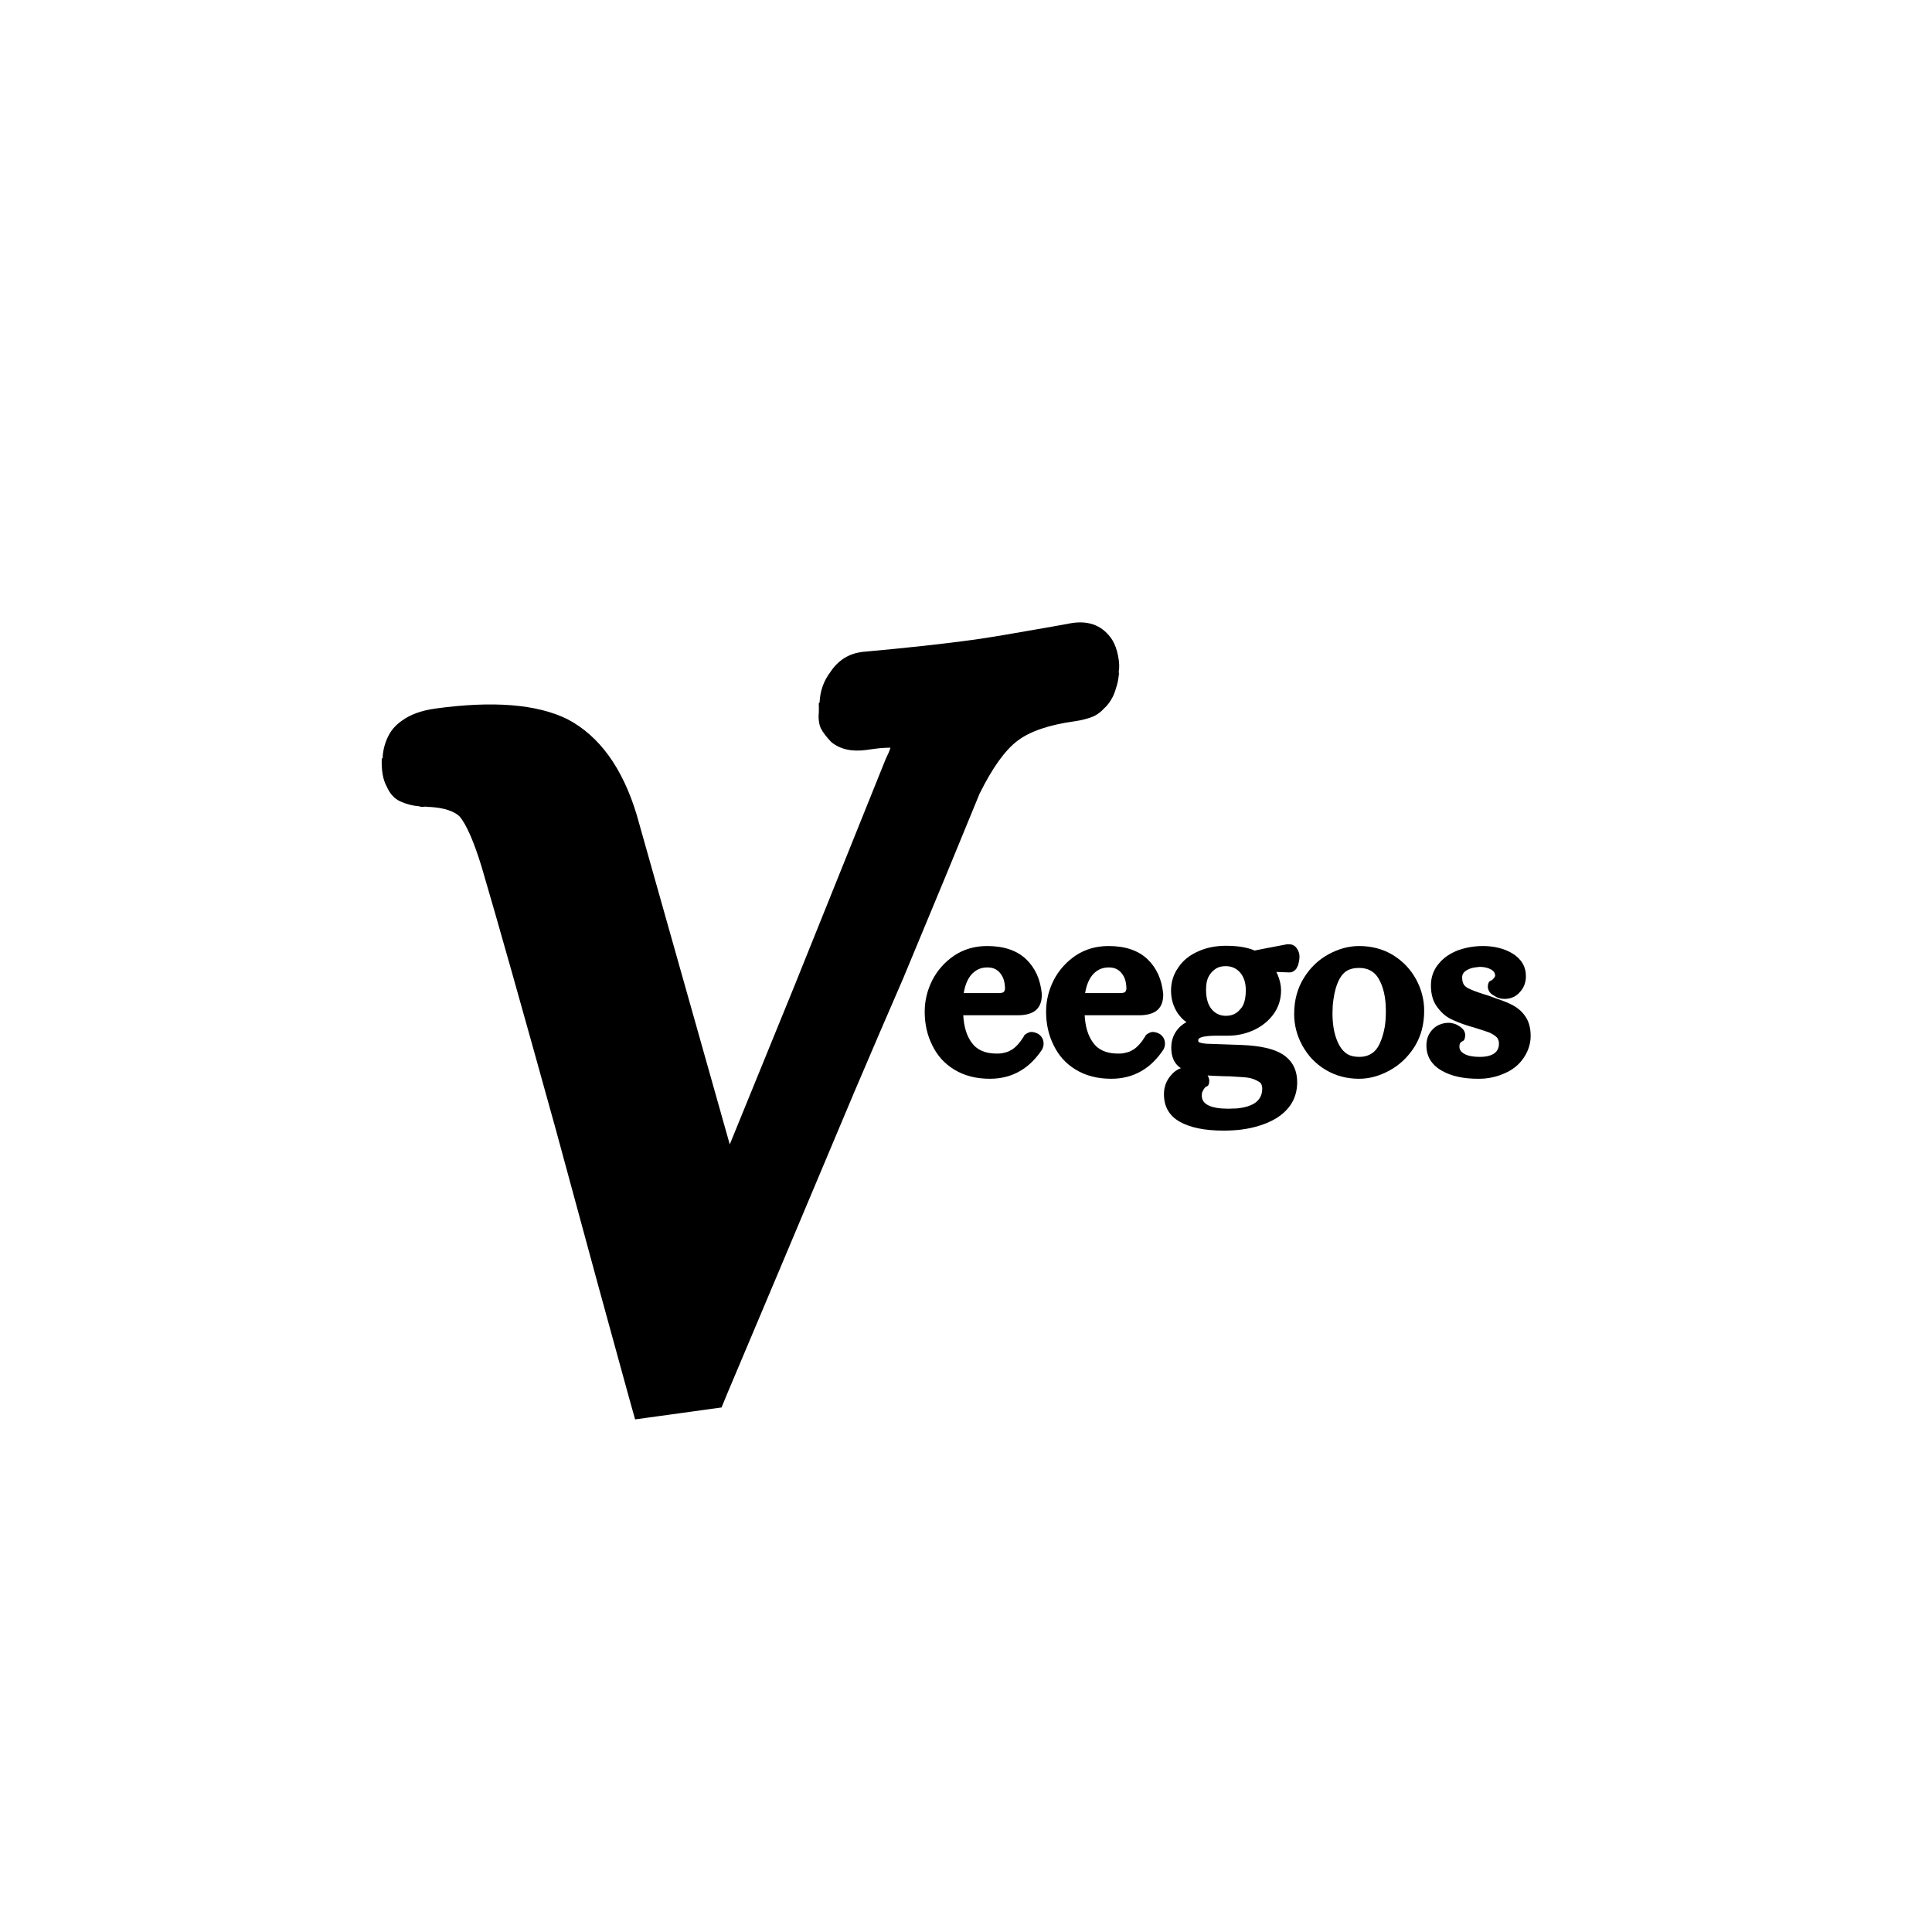<svg xmlns="http://www.w3.org/2000/svg" xmlns:xlink="http://www.w3.org/1999/xlink" width="500" zoomAndPan="magnify" viewBox="0 0 375 375" height="500" preserveAspectRatio="xMidYMid meet" version="1.0"><defs><g/></defs><g fill="black" fill-opacity="1"><g transform="translate(178.702, 207.576)"><g><path d="M 6.547 0.047 C 4.66 -1.086 3.227 -2.664 2.25 -4.688 C 1.27 -6.645 0.781 -8.816 0.781 -11.203 C 0.781 -13.316 1.27 -15.352 2.25 -17.312 C 3.258 -19.258 4.676 -20.852 6.5 -22.094 C 8.363 -23.332 10.5 -23.953 12.906 -23.953 C 16.133 -23.953 18.645 -23.109 20.438 -21.422 C 22.227 -19.723 23.254 -17.457 23.516 -14.625 L 23.516 -14.516 C 23.516 -13.016 23.039 -11.941 22.094 -11.297 C 21.312 -10.773 20.238 -10.516 18.875 -10.516 L 8.266 -10.516 C 8.391 -8.297 8.926 -6.535 9.875 -5.234 C 10.883 -3.797 12.5 -3.078 14.719 -3.078 C 14.945 -3.078 15.176 -3.082 15.406 -3.094 C 15.633 -3.113 15.852 -3.148 16.062 -3.203 C 16.27 -3.254 16.461 -3.301 16.641 -3.344 C 16.828 -3.395 17 -3.461 17.156 -3.547 C 17.32 -3.629 17.488 -3.719 17.656 -3.812 C 18.469 -4.301 19.266 -5.18 20.047 -6.453 L 20.094 -6.594 L 20.188 -6.703 C 20.383 -6.859 20.598 -6.992 20.828 -7.109 C 21.055 -7.223 21.301 -7.281 21.562 -7.281 C 21.656 -7.281 21.766 -7.266 21.891 -7.234 C 22.023 -7.203 22.148 -7.172 22.266 -7.141 C 22.379 -7.109 22.484 -7.066 22.578 -7.016 C 22.68 -6.961 22.766 -6.922 22.828 -6.891 C 23.516 -6.43 23.859 -5.797 23.859 -4.984 C 23.859 -4.785 23.832 -4.598 23.781 -4.422 C 23.738 -4.242 23.664 -4.055 23.562 -3.859 C 23.008 -3.016 22.375 -2.234 21.656 -1.516 C 20.938 -0.797 20.156 -0.191 19.312 0.297 C 17.582 1.305 15.625 1.812 13.438 1.812 C 10.77 1.812 8.473 1.223 6.547 0.047 Z M 14.953 -14.812 C 15.547 -14.812 15.922 -14.875 16.078 -15 C 16.242 -15.133 16.344 -15.363 16.375 -15.688 C 16.375 -15.883 16.363 -16.062 16.344 -16.219 C 16.332 -16.383 16.312 -16.551 16.281 -16.719 C 16.25 -16.883 16.219 -17.039 16.188 -17.188 C 16.156 -17.332 16.113 -17.469 16.062 -17.594 C 16.008 -17.727 15.953 -17.859 15.891 -17.984 C 15.828 -18.117 15.754 -18.242 15.672 -18.359 C 15.586 -18.473 15.5 -18.594 15.406 -18.719 C 15.102 -19.082 14.754 -19.352 14.359 -19.531 C 13.973 -19.707 13.488 -19.797 12.906 -19.797 C 11.633 -19.797 10.578 -19.289 9.734 -18.281 C 9.047 -17.406 8.586 -16.25 8.359 -14.812 Z M 14.953 -14.812 "/></g></g></g><g fill="black" fill-opacity="1"><g transform="translate(202.264, 207.576)"><g><path d="M 6.547 0.047 C 4.66 -1.086 3.227 -2.664 2.25 -4.688 C 1.27 -6.645 0.781 -8.816 0.781 -11.203 C 0.781 -13.316 1.27 -15.352 2.25 -17.312 C 3.258 -19.258 4.676 -20.852 6.5 -22.094 C 8.363 -23.332 10.5 -23.953 12.906 -23.953 C 16.133 -23.953 18.645 -23.109 20.438 -21.422 C 22.227 -19.723 23.254 -17.457 23.516 -14.625 L 23.516 -14.516 C 23.516 -13.016 23.039 -11.941 22.094 -11.297 C 21.312 -10.773 20.238 -10.516 18.875 -10.516 L 8.266 -10.516 C 8.391 -8.297 8.926 -6.535 9.875 -5.234 C 10.883 -3.797 12.5 -3.078 14.719 -3.078 C 14.945 -3.078 15.176 -3.082 15.406 -3.094 C 15.633 -3.113 15.852 -3.148 16.062 -3.203 C 16.27 -3.254 16.461 -3.301 16.641 -3.344 C 16.828 -3.395 17 -3.461 17.156 -3.547 C 17.32 -3.629 17.488 -3.719 17.656 -3.812 C 18.469 -4.301 19.266 -5.18 20.047 -6.453 L 20.094 -6.594 L 20.188 -6.703 C 20.383 -6.859 20.598 -6.992 20.828 -7.109 C 21.055 -7.223 21.301 -7.281 21.562 -7.281 C 21.656 -7.281 21.766 -7.266 21.891 -7.234 C 22.023 -7.203 22.148 -7.172 22.266 -7.141 C 22.379 -7.109 22.484 -7.066 22.578 -7.016 C 22.68 -6.961 22.766 -6.922 22.828 -6.891 C 23.516 -6.43 23.859 -5.797 23.859 -4.984 C 23.859 -4.785 23.832 -4.598 23.781 -4.422 C 23.738 -4.242 23.664 -4.055 23.562 -3.859 C 23.008 -3.016 22.375 -2.234 21.656 -1.516 C 20.938 -0.797 20.156 -0.191 19.312 0.297 C 17.582 1.305 15.625 1.812 13.438 1.812 C 10.77 1.812 8.473 1.223 6.547 0.047 Z M 14.953 -14.812 C 15.547 -14.812 15.922 -14.875 16.078 -15 C 16.242 -15.133 16.344 -15.363 16.375 -15.688 C 16.375 -15.883 16.363 -16.062 16.344 -16.219 C 16.332 -16.383 16.312 -16.551 16.281 -16.719 C 16.25 -16.883 16.219 -17.039 16.188 -17.188 C 16.156 -17.332 16.113 -17.469 16.062 -17.594 C 16.008 -17.727 15.953 -17.859 15.891 -17.984 C 15.828 -18.117 15.754 -18.242 15.672 -18.359 C 15.586 -18.473 15.5 -18.594 15.406 -18.719 C 15.102 -19.082 14.754 -19.352 14.359 -19.531 C 13.973 -19.707 13.488 -19.797 12.906 -19.797 C 11.633 -19.797 10.578 -19.289 9.734 -18.281 C 9.047 -17.406 8.586 -16.25 8.359 -14.812 Z M 14.953 -14.812 "/></g></g></g><g fill="black" fill-opacity="1"><g transform="translate(225.827, 207.576)"><g><path d="M 8.562 1.172 C 8.625 1.266 8.672 1.344 8.703 1.406 C 8.734 1.477 8.77 1.586 8.812 1.734 C 8.863 1.879 8.891 2.02 8.891 2.156 C 8.891 2.445 8.859 2.68 8.797 2.859 C 8.734 3.035 8.66 3.148 8.578 3.203 C 8.492 3.254 8.406 3.301 8.312 3.344 C 8.219 3.395 8.148 3.438 8.109 3.469 C 7.922 3.664 7.758 3.91 7.625 4.203 C 7.5 4.43 7.438 4.723 7.438 5.078 C 7.438 6.773 9.176 7.625 12.656 7.625 C 12.914 7.625 13.164 7.613 13.406 7.594 C 13.656 7.582 13.895 7.578 14.125 7.578 C 15.656 7.441 16.848 7.098 17.703 6.547 C 18.68 5.898 19.172 4.957 19.172 3.719 C 19.172 3.582 19.16 3.457 19.141 3.344 C 19.117 3.227 19.094 3.125 19.062 3.031 C 19.031 2.938 18.988 2.848 18.938 2.766 C 18.895 2.68 18.836 2.613 18.766 2.562 C 18.703 2.52 18.625 2.461 18.531 2.391 C 18.238 2.203 17.891 2.031 17.484 1.875 C 17.078 1.727 16.629 1.625 16.141 1.562 C 15.836 1.531 15.523 1.504 15.203 1.484 C 14.879 1.473 14.535 1.453 14.172 1.422 C 13.816 1.391 13.426 1.363 13 1.344 C 12.582 1.32 12.129 1.312 11.641 1.312 C 10.461 1.281 9.438 1.234 8.562 1.172 Z M 3.375 -0.25 C 3.238 -0.344 3.109 -0.438 2.984 -0.531 C 2.004 -1.352 1.516 -2.578 1.516 -4.203 C 1.516 -5.836 2.086 -7.207 3.234 -8.312 C 3.586 -8.633 3.992 -8.926 4.453 -9.188 C 4.117 -9.414 3.82 -9.664 3.562 -9.938 C 3.301 -10.219 3.055 -10.508 2.828 -10.812 C 1.922 -12.145 1.469 -13.641 1.469 -15.297 C 1.469 -16.961 1.941 -18.461 2.891 -19.797 C 3.336 -20.484 3.891 -21.086 4.547 -21.609 C 5.203 -22.129 5.938 -22.566 6.75 -22.922 C 8.344 -23.641 10.133 -24 12.125 -24 C 14.438 -24 16.297 -23.691 17.703 -23.078 L 19.656 -23.469 L 24 -24.297 L 24.344 -24.297 C 25 -24.297 25.504 -24.039 25.859 -23.531 C 26.223 -23.031 26.406 -22.488 26.406 -21.906 C 26.406 -21.738 26.395 -21.586 26.375 -21.453 C 26.363 -21.328 26.348 -21.191 26.328 -21.047 C 26.305 -20.898 26.27 -20.754 26.219 -20.609 C 26.176 -20.461 26.141 -20.32 26.109 -20.188 C 26.004 -19.957 25.91 -19.77 25.828 -19.625 C 25.754 -19.477 25.586 -19.305 25.328 -19.109 C 25.066 -18.922 24.754 -18.828 24.391 -18.828 L 21.906 -18.922 C 22 -18.754 22.078 -18.594 22.141 -18.438 C 22.598 -17.352 22.828 -16.328 22.828 -15.359 C 22.828 -13.598 22.32 -12.031 21.312 -10.656 C 20.789 -9.969 20.203 -9.367 19.547 -8.859 C 18.898 -8.359 18.188 -7.93 17.406 -7.578 C 15.844 -6.891 14.211 -6.547 12.516 -6.547 L 10.359 -6.547 C 9.16 -6.547 8.234 -6.469 7.578 -6.312 C 7.41 -6.238 7.266 -6.188 7.141 -6.156 C 6.879 -6.031 6.75 -5.867 6.75 -5.672 C 6.75 -5.473 6.781 -5.359 6.844 -5.328 C 7.07 -5.16 7.594 -5.047 8.406 -4.984 L 15.109 -4.75 C 18.754 -4.613 21.426 -4.008 23.125 -2.938 C 25.008 -1.727 25.953 0.082 25.953 2.5 C 25.953 5.488 24.57 7.832 21.812 9.531 C 20.863 10.082 19.828 10.535 18.703 10.891 C 17.578 11.254 16.348 11.52 15.016 11.688 C 14.492 11.75 13.945 11.797 13.375 11.828 C 12.801 11.859 12.223 11.875 11.641 11.875 C 8.016 11.875 5.18 11.297 3.141 10.141 C 1.109 8.984 0.094 7.203 0.094 4.797 C 0.094 3.391 0.551 2.164 1.469 1.125 C 1.727 0.801 2.02 0.523 2.344 0.297 C 2.664 0.066 3.008 -0.113 3.375 -0.25 Z M 14.859 -11.641 C 15.117 -11.898 15.332 -12.207 15.5 -12.562 C 15.664 -12.926 15.785 -13.344 15.859 -13.812 C 15.941 -14.281 15.984 -14.797 15.984 -15.359 C 15.984 -16.816 15.609 -17.973 14.859 -18.828 C 14.141 -19.641 13.211 -20.047 12.078 -20.047 C 11.68 -20.047 11.32 -20.004 11 -19.922 C 10.676 -19.836 10.383 -19.707 10.125 -19.531 C 9.863 -19.352 9.609 -19.133 9.359 -18.875 C 9.117 -18.613 8.914 -18.316 8.75 -17.984 C 8.582 -17.66 8.457 -17.285 8.375 -16.859 C 8.301 -16.441 8.266 -15.973 8.266 -15.453 C 8.266 -13.785 8.641 -12.516 9.391 -11.641 C 10.109 -10.816 11.02 -10.406 12.125 -10.406 C 13.27 -10.406 14.18 -10.816 14.859 -11.641 Z M 14.859 -11.641 "/></g></g></g><g fill="black" fill-opacity="1"><g transform="translate(250.415, 207.576)"><g><path d="M 6.844 0.047 C 6.352 -0.242 5.895 -0.562 5.469 -0.906 C 5.051 -1.25 4.656 -1.613 4.281 -2 C 3.906 -2.395 3.562 -2.812 3.25 -3.25 C 2.938 -3.688 2.648 -4.133 2.391 -4.594 C 1.316 -6.551 0.781 -8.602 0.781 -10.75 C 0.781 -13.426 1.414 -15.773 2.688 -17.797 C 3.926 -19.785 5.52 -21.305 7.469 -22.359 C 9.426 -23.422 11.398 -23.953 13.391 -23.953 C 14.598 -23.953 15.754 -23.805 16.859 -23.516 C 17.973 -23.223 19.004 -22.785 19.953 -22.203 C 21.867 -21.023 23.359 -19.469 24.422 -17.531 C 25.484 -15.594 26.016 -13.547 26.016 -11.391 C 26.016 -8.711 25.379 -6.363 24.109 -4.344 C 22.836 -2.363 21.223 -0.844 19.266 0.219 C 17.305 1.281 15.348 1.812 13.391 1.812 C 10.953 1.812 8.77 1.223 6.844 0.047 Z M 17.203 -4.641 C 17.367 -4.973 17.523 -5.328 17.672 -5.703 C 17.816 -6.078 17.945 -6.473 18.062 -6.891 C 18.176 -7.316 18.273 -7.766 18.359 -8.234 C 18.441 -8.711 18.5 -9.219 18.531 -9.75 C 18.562 -10.289 18.578 -10.836 18.578 -11.391 C 18.578 -13.961 18.102 -16.051 17.156 -17.656 C 16.344 -19.02 15.086 -19.703 13.391 -19.703 C 12.453 -19.703 11.68 -19.531 11.078 -19.188 C 10.473 -18.844 9.973 -18.297 9.578 -17.547 C 9.285 -16.992 9.039 -16.383 8.844 -15.719 C 8.656 -15.051 8.504 -14.305 8.391 -13.484 C 8.273 -12.672 8.219 -11.797 8.219 -10.859 C 8.219 -8.273 8.688 -6.172 9.625 -4.547 C 10.051 -3.828 10.555 -3.297 11.141 -2.953 C 11.734 -2.609 12.484 -2.438 13.391 -2.438 C 14.016 -2.438 14.551 -2.52 15 -2.688 C 15.457 -2.852 15.863 -3.086 16.219 -3.391 C 16.582 -3.703 16.91 -4.117 17.203 -4.641 Z M 17.203 -4.641 "/></g></g></g><g fill="black" fill-opacity="1"><g transform="translate(276.226, 207.576)"><g><path d="M 3.719 0.297 C 1.664 -0.848 0.641 -2.492 0.641 -4.641 C 0.641 -5.91 1.047 -6.957 1.859 -7.781 C 2.242 -8.195 2.707 -8.508 3.25 -8.719 C 3.789 -8.938 4.352 -9.047 4.938 -9.047 C 5.133 -9.047 5.32 -9.031 5.5 -9 C 5.676 -8.969 5.852 -8.926 6.031 -8.875 C 6.219 -8.82 6.391 -8.754 6.547 -8.672 C 6.711 -8.598 6.879 -8.492 7.047 -8.359 C 7.078 -8.359 7.148 -8.316 7.266 -8.234 C 7.379 -8.148 7.457 -8.082 7.5 -8.031 C 7.551 -7.988 7.625 -7.914 7.719 -7.812 C 7.82 -7.719 7.895 -7.617 7.938 -7.516 C 7.988 -7.422 8.039 -7.301 8.094 -7.156 C 8.145 -7.008 8.172 -6.859 8.172 -6.703 C 8.172 -6.41 8.133 -6.164 8.062 -5.969 C 8 -5.77 7.926 -5.645 7.844 -5.594 C 7.758 -5.551 7.648 -5.488 7.516 -5.406 C 7.391 -5.32 7.312 -5.266 7.281 -5.234 C 7.125 -5.066 7.047 -4.789 7.047 -4.406 C 7.047 -3.883 7.305 -3.457 7.828 -3.125 C 8.504 -2.664 9.578 -2.438 11.047 -2.438 C 12.285 -2.438 13.234 -2.68 13.891 -3.172 C 14.441 -3.598 14.719 -4.219 14.719 -5.031 C 14.719 -5.289 14.68 -5.508 14.609 -5.688 C 14.547 -5.875 14.453 -6.047 14.328 -6.203 C 14.129 -6.398 13.914 -6.57 13.688 -6.719 C 13.457 -6.863 13.195 -7.004 12.906 -7.141 C 12.582 -7.266 12.164 -7.41 11.656 -7.578 C 11.156 -7.742 10.594 -7.922 9.969 -8.109 C 9.156 -8.336 8.406 -8.57 7.719 -8.812 C 7.039 -9.062 6.441 -9.301 5.922 -9.531 C 5.297 -9.789 4.727 -10.125 4.219 -10.531 C 3.719 -10.938 3.254 -11.422 2.828 -11.984 C 1.953 -13.086 1.516 -14.52 1.516 -16.281 C 1.516 -17.945 2.035 -19.379 3.078 -20.578 C 3.566 -21.172 4.129 -21.676 4.766 -22.094 C 5.398 -22.52 6.109 -22.879 6.891 -23.172 C 7.379 -23.336 7.875 -23.477 8.375 -23.594 C 8.883 -23.707 9.398 -23.797 9.922 -23.859 C 10.473 -23.922 11.031 -23.953 11.594 -23.953 C 13.738 -23.953 15.609 -23.5 17.203 -22.594 C 19.035 -21.508 19.953 -20.008 19.953 -18.094 C 19.953 -16.914 19.578 -15.906 18.828 -15.062 C 18.047 -14.145 17.035 -13.688 15.797 -13.688 C 15.016 -13.688 14.312 -13.914 13.688 -14.375 C 13.656 -14.375 13.582 -14.414 13.469 -14.5 C 13.352 -14.582 13.27 -14.645 13.219 -14.688 C 13.176 -14.738 13.102 -14.812 13 -14.906 C 12.906 -15.008 12.832 -15.109 12.781 -15.203 C 12.738 -15.305 12.691 -15.43 12.641 -15.578 C 12.586 -15.723 12.562 -15.875 12.562 -16.031 C 12.562 -16.32 12.602 -16.566 12.688 -16.766 C 12.77 -16.961 12.848 -17.082 12.922 -17.125 C 13.004 -17.176 13.094 -17.219 13.188 -17.25 C 13.289 -17.289 13.359 -17.328 13.391 -17.359 C 13.555 -17.516 13.723 -17.707 13.891 -17.938 C 13.953 -18.008 13.984 -18.125 13.984 -18.281 C 13.953 -18.738 13.707 -19.098 13.25 -19.359 C 12.633 -19.723 11.883 -19.906 11 -19.906 L 10.406 -19.844 C 10.02 -19.812 9.66 -19.742 9.328 -19.641 C 9.004 -19.547 8.695 -19.406 8.406 -19.219 C 7.852 -18.883 7.578 -18.441 7.578 -17.891 C 7.578 -17.535 7.609 -17.242 7.672 -17.016 C 7.742 -16.785 7.828 -16.586 7.922 -16.422 C 8.016 -16.328 8.109 -16.227 8.203 -16.125 C 8.305 -16.031 8.438 -15.93 8.594 -15.828 C 8.758 -15.734 8.957 -15.641 9.188 -15.547 C 9.551 -15.379 10.031 -15.191 10.625 -14.984 C 11.227 -14.773 11.957 -14.539 12.812 -14.281 C 13.227 -14.113 13.633 -13.961 14.031 -13.828 C 14.426 -13.703 14.801 -13.57 15.156 -13.438 C 15.508 -13.312 15.844 -13.18 16.156 -13.047 C 16.469 -12.922 16.754 -12.789 17.016 -12.656 C 18.191 -12.102 19.117 -11.336 19.797 -10.359 C 20.516 -9.348 20.875 -8.062 20.875 -6.5 C 20.875 -5.719 20.75 -4.957 20.5 -4.219 C 20.258 -3.488 19.91 -2.801 19.453 -2.156 C 19.004 -1.5 18.469 -0.926 17.844 -0.438 C 17.227 0.051 16.531 0.457 15.75 0.781 C 14.602 1.301 13.348 1.629 11.984 1.766 C 11.555 1.797 11.113 1.812 10.656 1.812 C 7.82 1.812 5.508 1.305 3.719 0.297 Z M 3.719 0.297 "/></g></g></g><g fill="black" fill-opacity="1"><g transform="translate(80.474, 274.189)"><g><path d="M 27.438 -54.844 C 20.883 -78.508 16.07 -95.551 13 -105.969 C 11.5 -110.844 10.086 -114.082 8.766 -115.688 C 7.648 -116.77 5.711 -117.395 2.953 -117.562 C 2.816 -117.539 2.645 -117.551 2.438 -117.594 C 2.227 -117.633 1.988 -117.633 1.719 -117.594 C 1.457 -117.551 1.176 -117.582 0.875 -117.688 C -0.375 -117.789 -1.582 -118.102 -2.75 -118.625 C -3.914 -119.145 -4.805 -120.117 -5.422 -121.547 C -6.141 -122.828 -6.457 -124.641 -6.375 -126.984 L -6.172 -127.016 L -6.203 -127.219 C -6.117 -128.602 -5.781 -129.914 -5.188 -131.156 C -4.602 -132.406 -3.691 -133.457 -2.453 -134.312 C -0.828 -135.5 1.328 -136.281 4.016 -136.656 C 15.191 -138.195 23.734 -137.516 29.641 -134.609 C 35.848 -131.359 40.332 -125.188 43.094 -116.094 L 61.172 -52.062 L 73.641 -82.625 L 91.438 -126.859 C 91.875 -127.734 92.188 -128.469 92.375 -129.062 C 91.414 -129.07 90.266 -128.984 88.922 -128.797 L 87.703 -128.625 C 84.879 -128.238 82.609 -128.742 80.891 -130.141 C 80.422 -130.629 80.02 -131.094 79.688 -131.531 C 79.352 -131.969 79.086 -132.375 78.891 -132.75 C 78.691 -133.133 78.555 -133.598 78.484 -134.141 C 78.41 -134.68 78.391 -135.094 78.422 -135.375 C 78.453 -135.656 78.469 -136.066 78.469 -136.609 C 78.469 -137.16 78.457 -137.504 78.438 -137.641 L 78.609 -137.859 C 78.711 -140.078 79.398 -142.023 80.672 -143.703 C 82.148 -145.961 84.164 -147.27 86.719 -147.625 L 86.922 -147.656 C 95.598 -148.438 102.832 -149.227 108.625 -150.031 C 111.188 -150.383 116.086 -151.203 123.328 -152.484 L 127.547 -153.25 L 127.75 -153.281 C 131.113 -153.738 133.664 -152.645 135.406 -150 C 135.938 -149.125 136.316 -148.082 136.547 -146.875 C 136.785 -145.664 136.828 -144.645 136.672 -143.812 L 136.688 -143.609 L 136.719 -143.406 C 136.656 -142.844 136.602 -142.453 136.562 -142.234 C 136.531 -142.023 136.445 -141.672 136.312 -141.172 C 136.176 -140.68 136.055 -140.289 135.953 -140 C 135.859 -139.707 135.703 -139.336 135.484 -138.891 C 135.266 -138.453 135.008 -138.039 134.719 -137.656 C 134.438 -137.281 134.113 -136.93 133.75 -136.609 C 133.031 -135.816 132.18 -135.254 131.203 -134.922 C 130.223 -134.586 129.191 -134.344 128.109 -134.188 C 123.117 -133.5 119.41 -132.227 116.984 -130.375 C 114.566 -128.531 112.125 -125.113 109.656 -120.125 C 106.27 -111.82 101.332 -99.883 94.844 -84.312 C 91.914 -77.582 88.742 -70.207 85.328 -62.188 C 74.055 -35.383 65.832 -15.863 60.656 -3.625 L 59.578 -1 L 56.734 -0.609 L 47.234 0.703 L 42.797 1.312 L 41.578 -3.047 C 38.566 -13.898 33.852 -31.164 27.438 -54.844 Z M 27.438 -54.844 "/></g></g></g></svg>